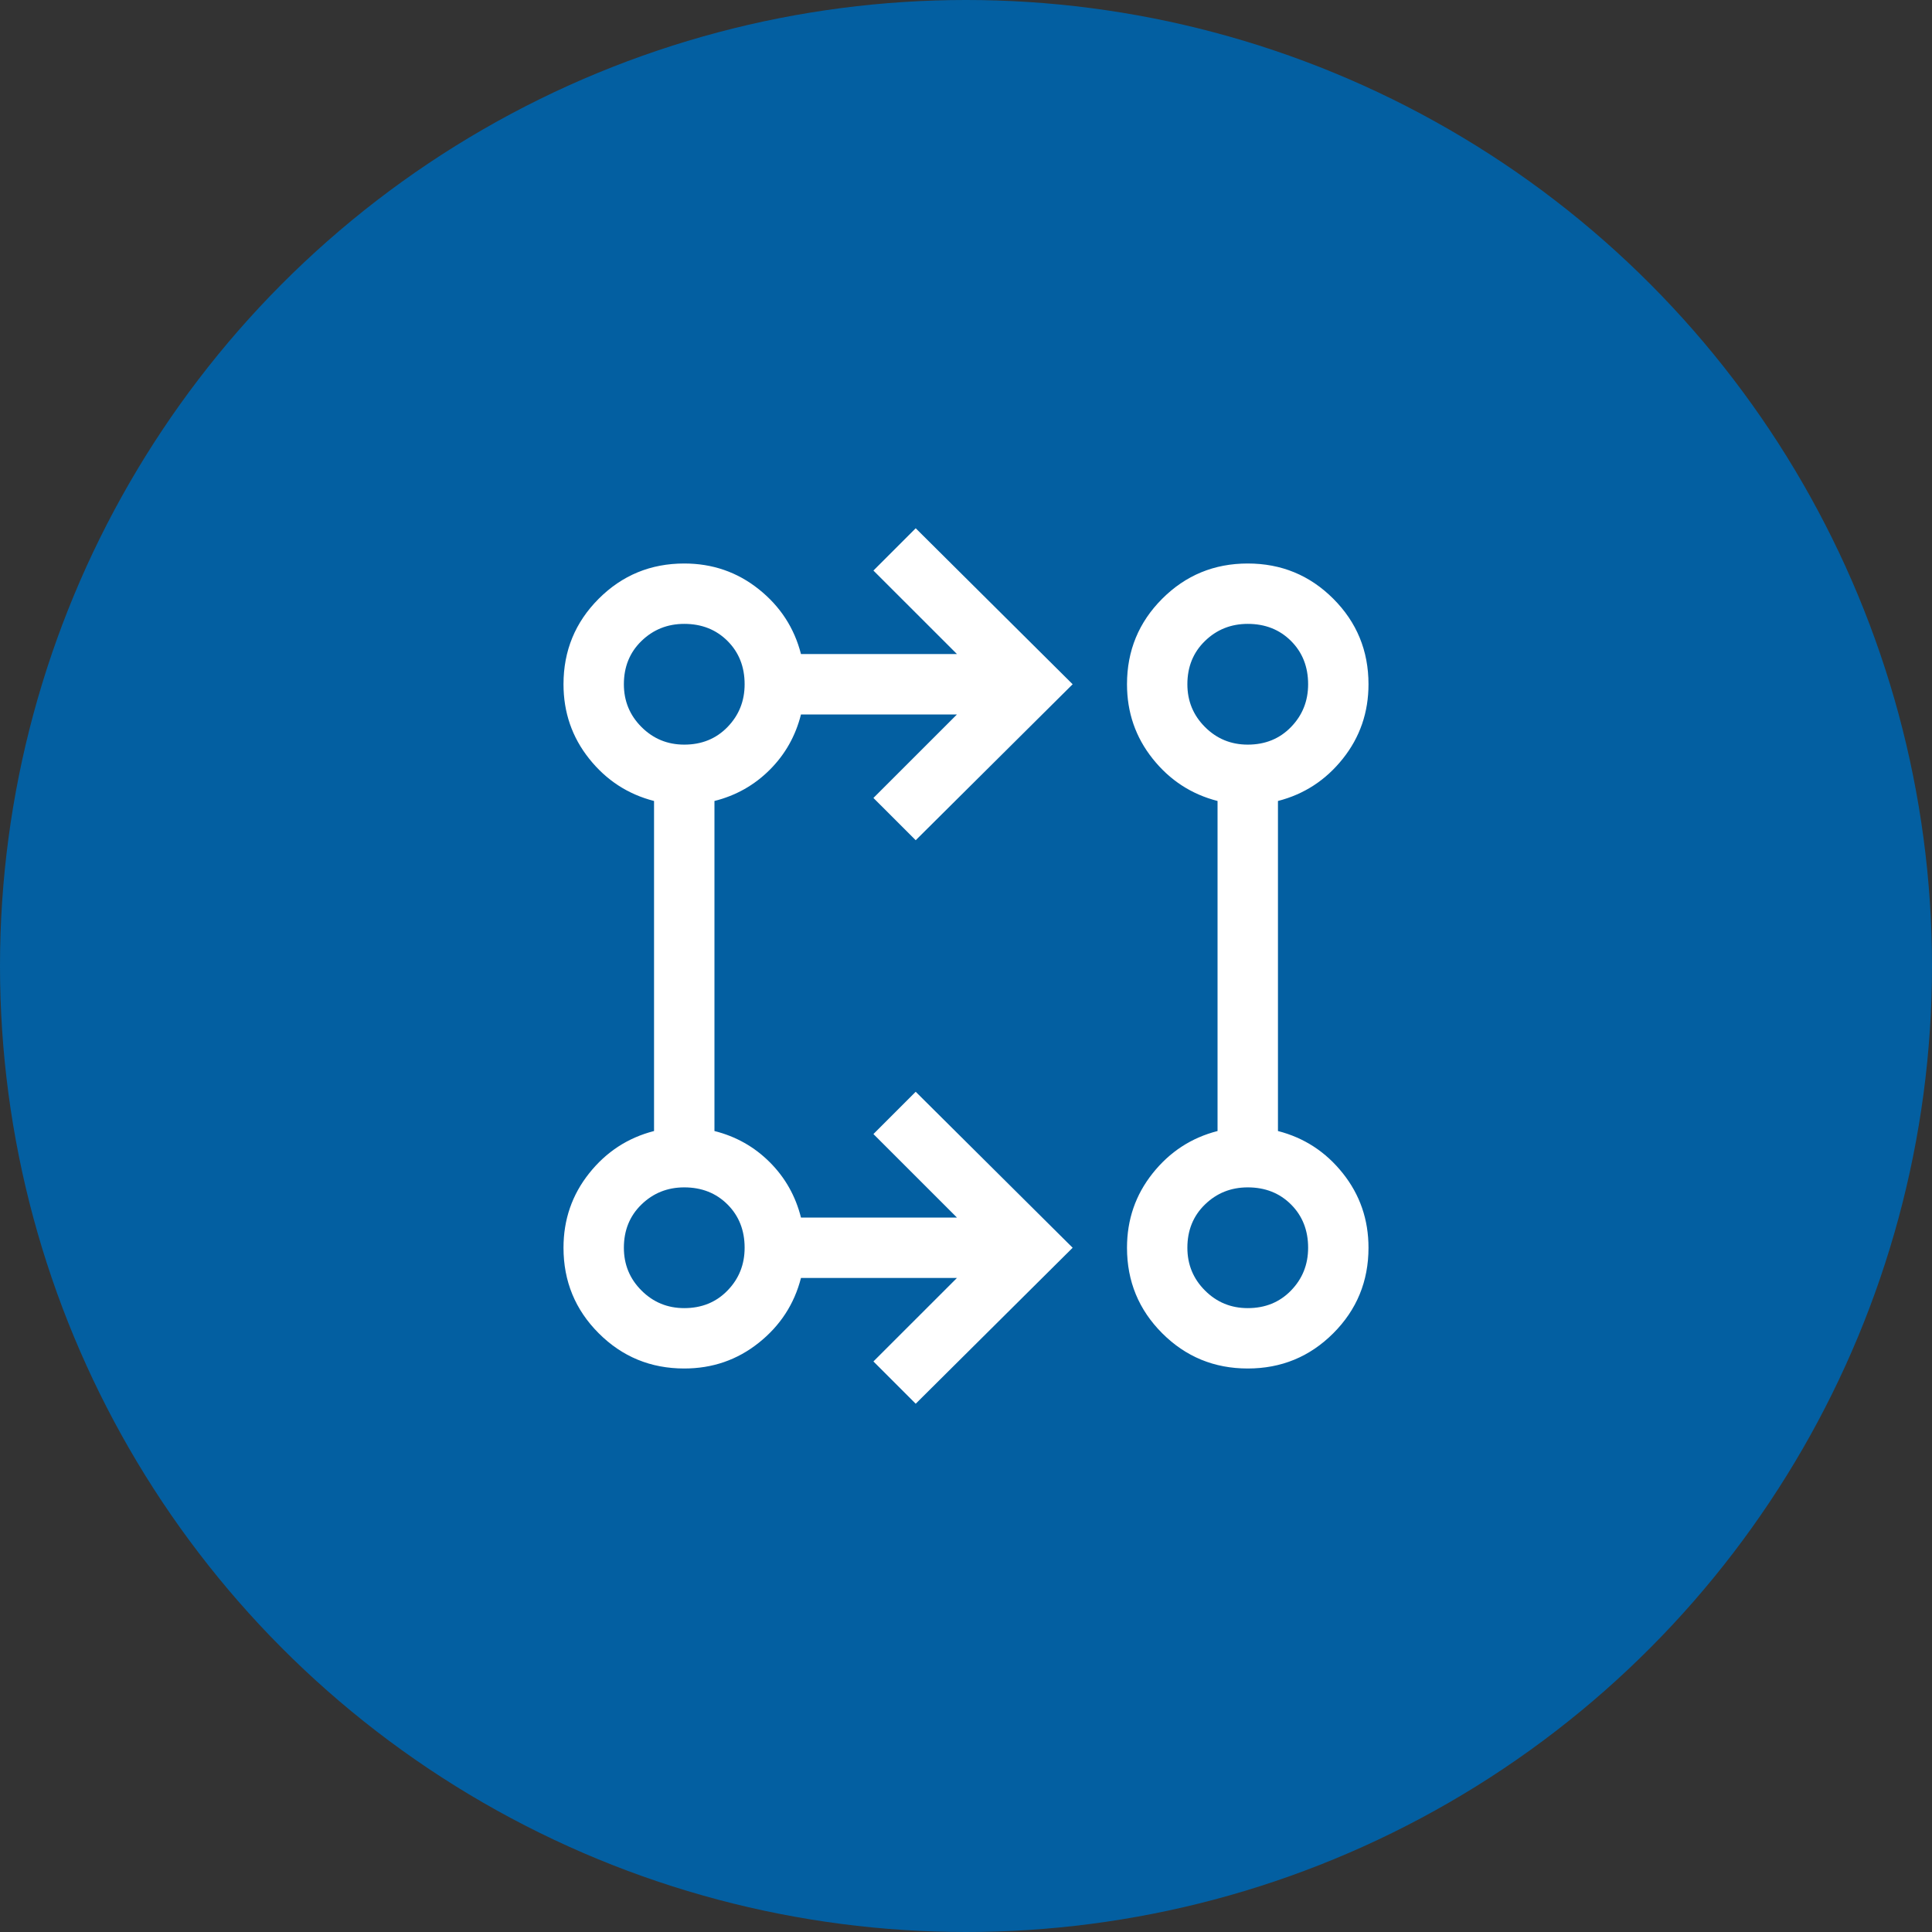 <?xml version="1.0" encoding="UTF-8" standalone="no"?>
<svg
   width="60"
   height="60"
   viewBox="0 0 60 60"
   fill="none"
   version="1.1"
   id="svg2"
   sodipodi:docname="arktiktur.svg"
   inkscape:version="1.3 (0e150ed6c4, 2023-07-21)"
   xmlns:inkscape="http://www.inkscape.org/namespaces/inkscape"
   xmlns:sodipodi="http://sodipodi.sourceforge.net/DTD/sodipodi-0.dtd"
   xmlns="http://www.w3.org/2000/svg"
   xmlns:svg="http://www.w3.org/2000/svg">
  <rect x="0" y="0" width="60" height="60" fill="#333333" stroke="none"/>
  <sodipodi:namedview
     id="namedview2"
     pagecolor="#ffffff"
     bordercolor="#000000"
     borderopacity="0.25"
     inkscape:showpageshadow="2"
     inkscape:pageopacity="0.0"
     inkscape:pagecheckerboard="0"
     inkscape:deskcolor="#d1d1d1"
     inkscape:zoom="13.55"
     inkscape:cx="30"
     inkscape:cy="30"
     inkscape:window-width="1920"
     inkscape:window-height="1009"
     inkscape:window-x="-8"
     inkscape:window-y="-8"
     inkscape:window-maximized="1"
     inkscape:current-layer="svg2" />
  <circle
     cx="30"
     cy="30"
     r="30"
     fill="url(#paint0_linear_1_628)"
     id="circle1"
     style="fill:#035fa1;fill-opacity:1" />
  <path
     d="M28.438 43.594L27.125 42.281L29.719 39.688H24.875C24.667 40.5 24.229 41.172 23.562 41.703C22.896 42.234 22.125 42.5 21.25 42.5C20.208 42.5 19.323 42.135 18.594 41.406C17.865 40.677 17.5 39.792 17.5 38.75C17.5 37.875 17.766 37.104 18.297 36.438C18.828 35.771 19.5 35.333 20.312 35.125V24.875C19.5 24.667 18.828 24.229 18.297 23.562C17.766 22.896 17.5 22.125 17.5 21.25C17.5 20.208 17.865 19.323 18.594 18.594C19.323 17.865 20.208 17.5 21.25 17.5C22.125 17.5 22.896 17.766 23.562 18.297C24.229 18.828 24.667 19.5 24.875 20.312H29.719L27.125 17.719L28.438 16.406L33.312 21.25L28.438 26.094L27.125 24.781L29.719 22.188H24.875C24.708 22.854 24.385 23.427 23.906 23.906C23.427 24.385 22.854 24.708 22.188 24.875V35.125C22.854 35.292 23.427 35.615 23.906 36.094C24.385 36.573 24.708 37.146 24.875 37.812H29.719L27.125 35.219L28.438 33.906L33.312 38.75L28.438 43.594ZM38.75 42.5C37.708 42.5 36.823 42.135 36.094 41.406C35.365 40.677 35 39.792 35 38.75C35 37.875 35.266 37.104 35.797 36.438C36.328 35.771 37 35.333 37.812 35.125V24.875C37 24.667 36.328 24.229 35.797 23.562C35.266 22.896 35 22.125 35 21.25C35 20.208 35.365 19.323 36.094 18.594C36.823 17.865 37.708 17.5 38.75 17.5C39.792 17.5 40.677 17.865 41.406 18.594C42.135 19.323 42.5 20.208 42.5 21.25C42.5 22.125 42.234 22.896 41.703 23.562C41.172 24.229 40.5 24.667 39.688 24.875V35.125C40.5 35.333 41.172 35.771 41.703 36.438C42.234 37.104 42.5 37.875 42.5 38.75C42.5 39.792 42.135 40.677 41.406 41.406C40.677 42.135 39.792 42.5 38.75 42.5ZM21.25 40.625C21.792 40.625 22.24 40.443 22.594 40.078C22.948 39.714 23.125 39.271 23.125 38.75C23.125 38.208 22.948 37.76 22.594 37.406C22.24 37.052 21.792 36.875 21.25 36.875C20.729 36.875 20.287 37.052 19.922 37.406C19.557 37.76 19.375 38.208 19.375 38.75C19.375 39.271 19.557 39.714 19.922 40.078C20.287 40.443 20.729 40.625 21.25 40.625ZM38.75 40.625C39.292 40.625 39.74 40.443 40.094 40.078C40.448 39.714 40.625 39.271 40.625 38.75C40.625 38.208 40.448 37.76 40.094 37.406C39.74 37.052 39.292 36.875 38.75 36.875C38.229 36.875 37.786 37.052 37.422 37.406C37.057 37.76 36.875 38.208 36.875 38.75C36.875 39.271 37.057 39.714 37.422 40.078C37.786 40.443 38.229 40.625 38.75 40.625ZM21.25 23.125C21.792 23.125 22.24 22.943 22.594 22.578C22.948 22.213 23.125 21.771 23.125 21.25C23.125 20.708 22.948 20.26 22.594 19.906C22.24 19.552 21.792 19.375 21.25 19.375C20.729 19.375 20.287 19.552 19.922 19.906C19.557 20.26 19.375 20.708 19.375 21.25C19.375 21.771 19.557 22.213 19.922 22.578C20.287 22.943 20.729 23.125 21.25 23.125ZM38.75 23.125C39.292 23.125 39.74 22.943 40.094 22.578C40.448 22.213 40.625 21.771 40.625 21.25C40.625 20.708 40.448 20.26 40.094 19.906C39.74 19.552 39.292 19.375 38.75 19.375C38.229 19.375 37.786 19.552 37.422 19.906C37.057 20.26 36.875 20.708 36.875 21.25C36.875 21.771 37.057 22.213 37.422 22.578C37.786 22.943 38.229 23.125 38.75 23.125Z"
     fill="white"
     id="path1" />
  <defs
     id="defs2">
    <linearGradient
       id="paint0_linear_1_628"
       x1="60"
       y1="51.333"
       x2="-1.874"
       y2="47.758"
       gradientUnits="userSpaceOnUse">
      <stop
         stop-color="#7F1CFC"
         id="stop1"
         offset="1"
         style="stop-color:#281cfc;stop-opacity:1;" />
      <stop
         offset="1"
         stop-color="#FF1C60"
         id="stop2" />
    </linearGradient>
  </defs>
</svg>
